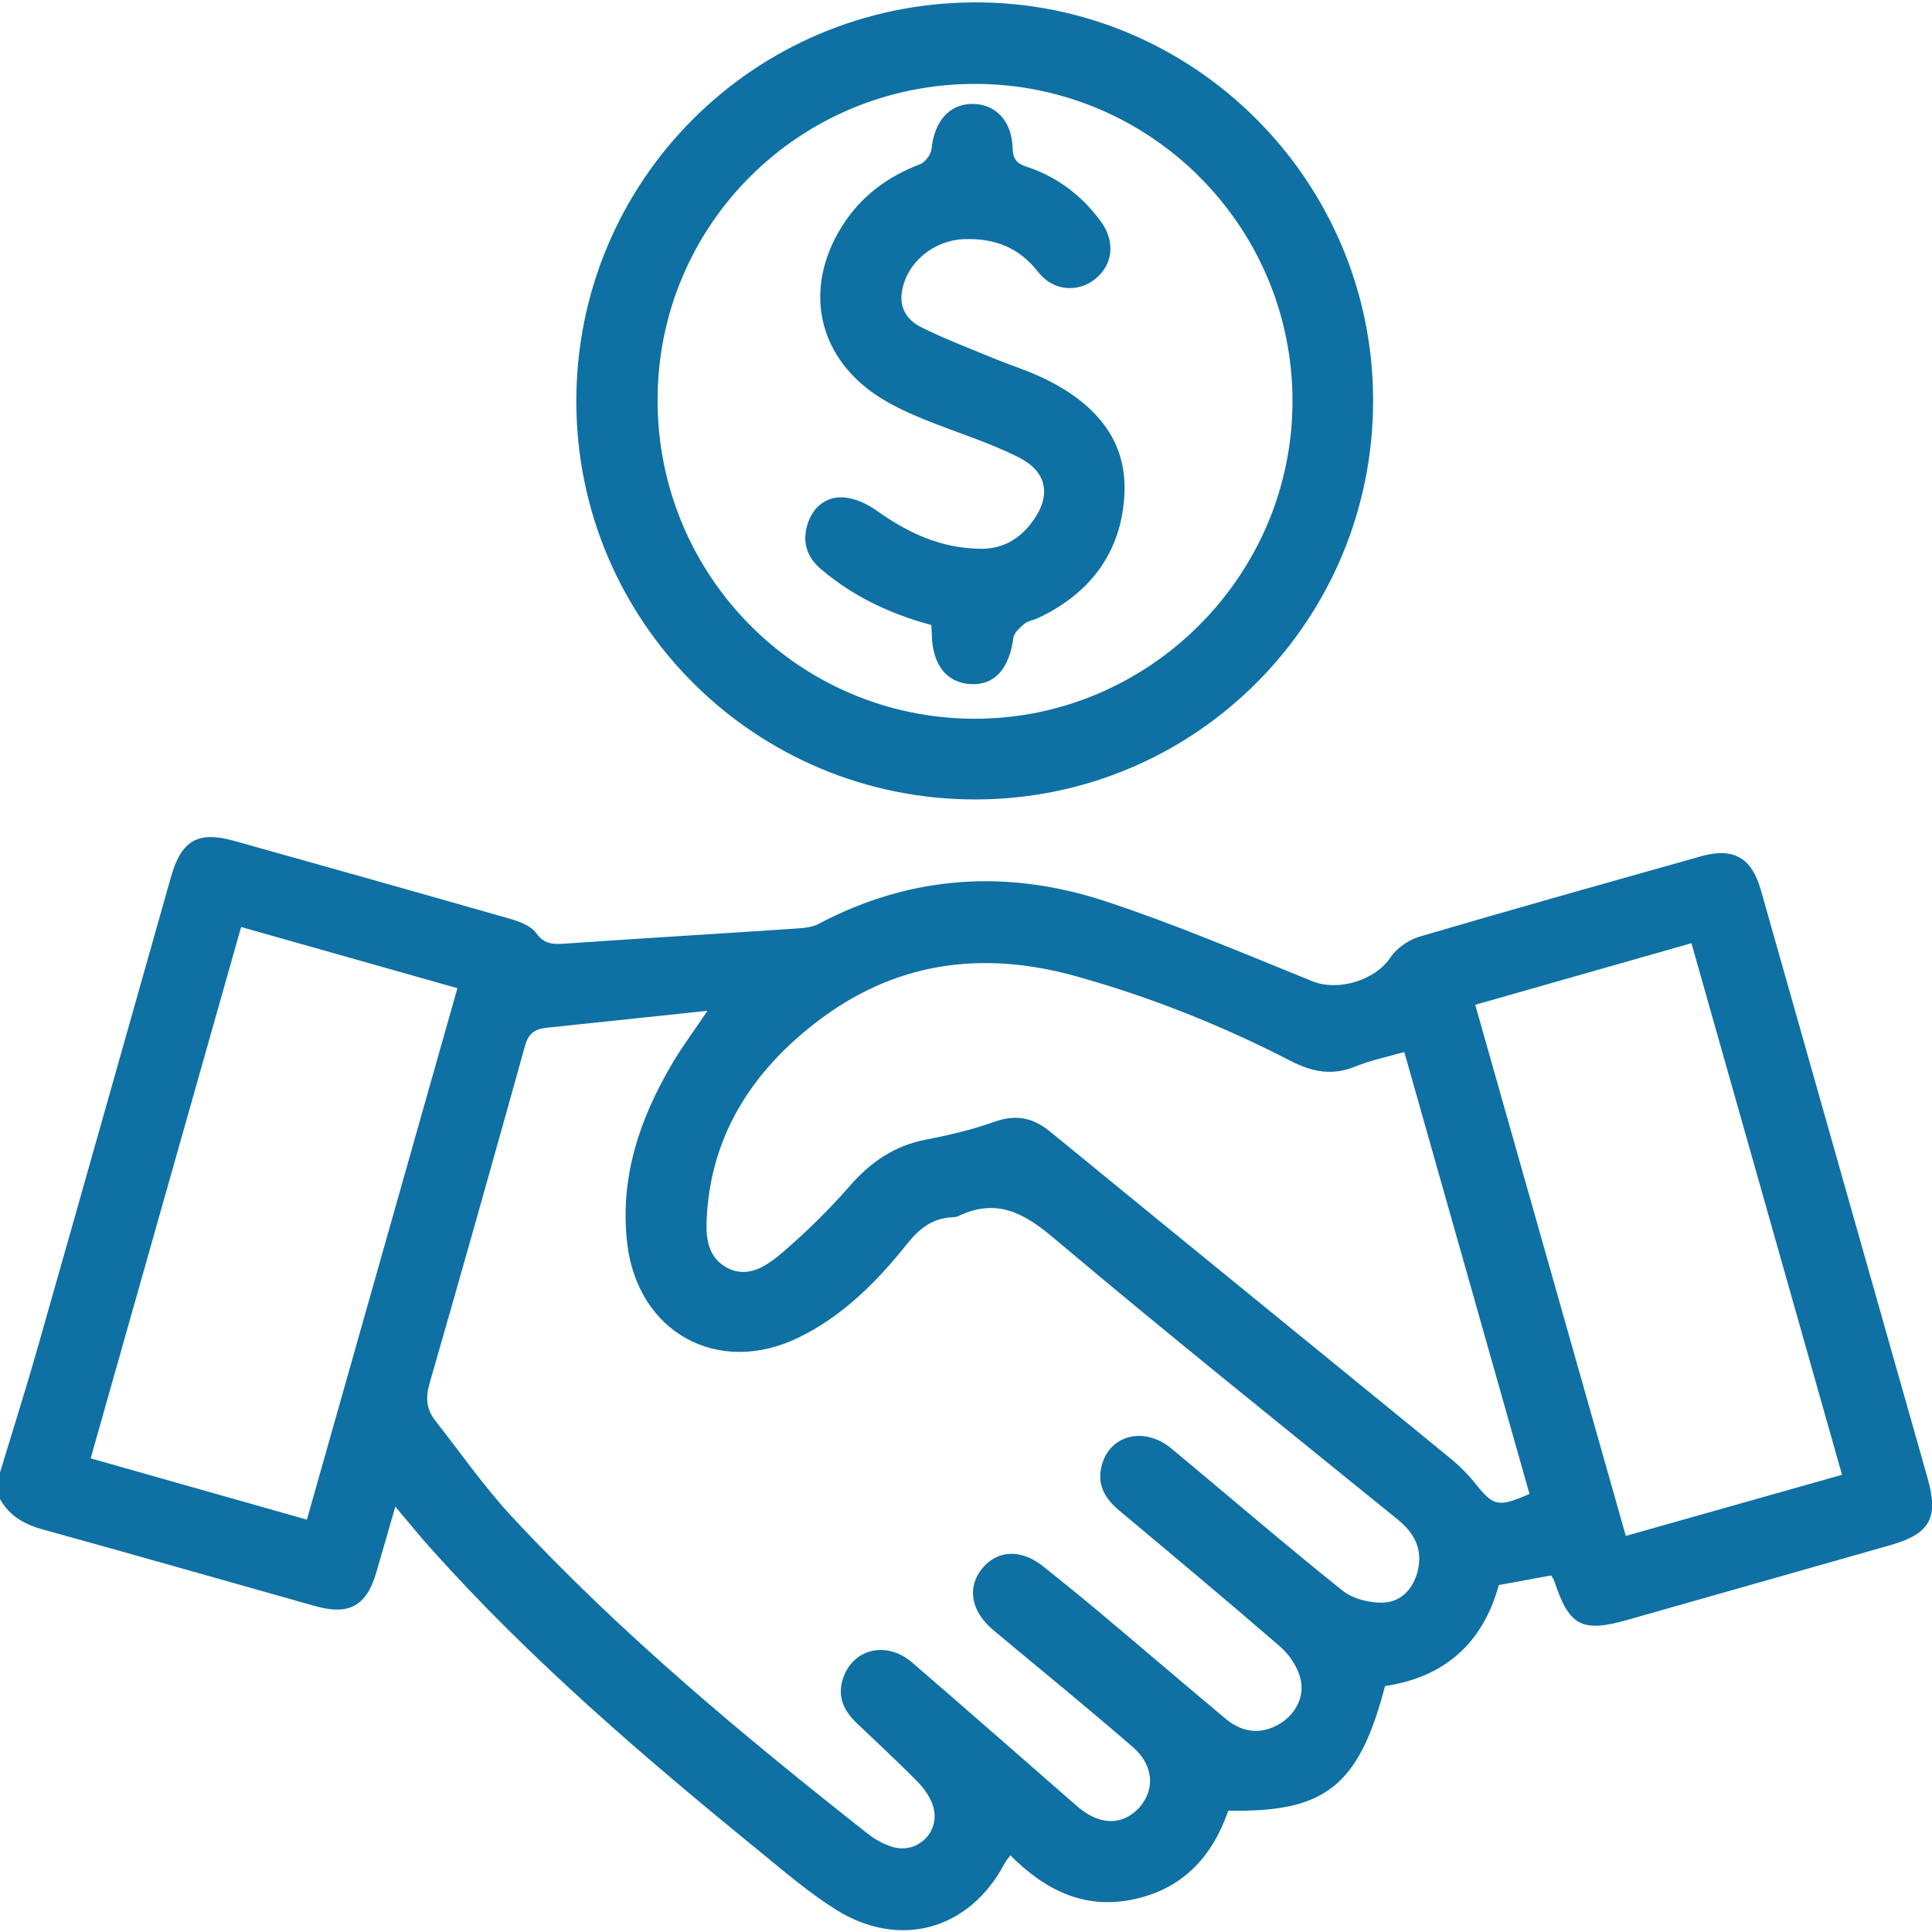 <?xml version="1.0" encoding="utf-8"?>
<!-- Generator: Adobe Illustrator 26.3.1, SVG Export Plug-In . SVG Version: 6.00 Build 0)  -->
<svg version="1.1" id="레이어_1" xmlns="http://www.w3.org/2000/svg" xmlns:xlink="http://www.w3.org/1999/xlink" x="0px"
	 y="0px" viewBox="0 0 277 277" style="enable-background:new 0 0 277 277;" xml:space="preserve">
<style type="text/css">
	.st0{fill:#0F70A3;}
</style>
<g id="_x35_u4WQX.tif">
	<g>
		<path class="st0" d="M0,211.12c1.8-5.95,3.69-11.89,5.39-17.87c6.41-22.51,12.76-45.03,19.13-67.54c1.49-5.25,3.88-6.61,9.09-5.14
			c13.18,3.7,26.37,7.4,39.54,11.17c1.35,0.39,2.97,0.99,3.72,2.04c1.2,1.67,2.5,1.62,4.2,1.51c10.96-0.76,21.93-1.41,32.89-2.15
			c1.15-0.08,2.41-0.15,3.39-0.67c13.27-7.02,27.14-7.87,41.18-3.24c10.05,3.32,19.82,7.49,29.64,11.46
			c3.66,1.48,8.96-0.11,11.15-3.37c0.92-1.37,2.64-2.57,4.24-3.04c13.4-3.94,26.85-7.71,40.29-11.5c4.67-1.32,7.28,0.15,8.61,4.82
			c4.36,15.36,8.7,30.72,13.06,46.08c3.61,12.74,7.22,25.48,10.84,38.22c1.63,5.75,0.37,8.01-5.37,9.65
			c-12.56,3.57-25.12,7.15-37.68,10.71c-6.51,1.85-8.36,0.86-10.45-5.56c-0.08-0.25-0.26-0.47-0.46-0.82
			c-2.44,0.45-4.91,0.9-7.51,1.38c-2.27,8.29-7.73,13.2-16.31,14.48c-3.74,14.3-8.54,18.15-22.47,17.86
			c-2.25,6.48-6.4,11.15-13.46,12.69c-7.13,1.56-12.77-1.26-17.79-6.28c-0.34,0.48-0.63,0.79-0.82,1.15
			c-5,9.51-15.02,12.39-24.21,6.62c-3.9-2.45-7.44-5.5-11.03-8.43C92.24,251.86,76.04,237.97,61.76,222
			c-1.63-1.82-3.16-3.72-5.08-5.99c-0.97,3.35-1.84,6.35-2.7,9.34c-1.4,4.87-3.9,6.3-8.77,4.93c-13.01-3.66-26-7.39-39.03-10.98
			c-2.68-0.74-4.81-1.93-6.18-4.37C0,213.67,0,212.39,0,211.12z M101.44,144.92c-8.22,0.87-15.7,1.67-23.19,2.45
			c-1.61,0.17-2.51,0.87-2.97,2.55c-4.5,16.17-9.05,32.32-13.7,48.45c-0.59,2.05-0.43,3.72,0.84,5.33
			c3.59,4.56,6.92,9.37,10.85,13.62c15.61,16.84,33.23,31.47,51.23,45.66c0.98,0.77,2.15,1.4,3.33,1.78
			c3.55,1.17,6.96-1.96,6.01-5.6c-0.35-1.32-1.25-2.63-2.22-3.63c-2.85-2.92-5.87-5.69-8.83-8.52c-1.75-1.68-2.73-3.64-2-6.11
			c1.31-4.48,6.25-5.77,10-2.53c7.91,6.83,15.77,13.72,23.63,20.59c3.16,2.76,6.5,2.86,8.91,0.21c2.28-2.5,2.11-6.06-0.87-8.65
			c-6.59-5.71-13.35-11.21-20.04-16.8c-3.17-2.65-3.82-6.08-1.65-8.78c2.22-2.77,5.66-2.9,8.89-0.29c2.76,2.22,5.52,4.44,8.23,6.72
			c5.98,5.02,11.91,10.11,17.9,15.11c2.41,2.01,5.1,2.18,7.59,0.73c2.35-1.37,3.79-4.01,3.03-6.71c-0.46-1.62-1.57-3.3-2.86-4.41
			c-7.62-6.6-15.37-13.06-23.1-19.54c-1.86-1.56-3.06-3.39-2.61-5.9c0.86-4.8,6.04-6.34,10.11-2.97
			c8.18,6.79,16.23,13.73,24.53,20.37c1.5,1.2,3.95,1.81,5.91,1.72c2.63-0.13,4.37-2.15,4.93-4.78c0.63-2.96-0.57-5.22-2.91-7.12
			c-16.51-13.4-33.11-26.68-49.36-40.39c-4.35-3.67-8.25-5.71-13.65-3.12c-0.24,0.11-0.53,0.15-0.8,0.16
			c-2.86,0.11-4.79,1.61-6.54,3.81c-4.33,5.43-9.19,10.33-15.54,13.43c-11.57,5.65-23.12-0.72-24.6-13.52
			c-1.09-9.47,1.82-17.93,6.55-25.91C97.84,150.02,99.47,147.85,101.44,144.92z M219.29,214.19c-5.98-21.11-11.93-42.1-17.95-63.36
			c-2.5,0.72-4.82,1.18-6.96,2.06c-3.32,1.37-6.21,0.83-9.33-0.78c-9.85-5.08-20.09-9.16-30.8-12.15
			c-13.6-3.79-26.13-1.99-37.32,6.68c-8.87,6.87-14.76,15.71-15.56,27.27c-0.2,2.91-0.21,6.11,2.74,7.78
			c3.03,1.72,5.77-0.16,7.93-1.99c3.5-2.99,6.82-6.25,9.85-9.72c3-3.43,6.42-5.74,10.92-6.6c3.28-0.63,6.58-1.41,9.72-2.53
			c3.08-1.1,5.52-0.66,8.04,1.4c19.1,15.65,38.27,31.22,57.39,46.85c1.26,1.03,2.44,2.2,3.45,3.46
			C214.11,215.97,214.74,216.17,219.29,214.19z M13,209.09c10.4,2.95,20.56,5.83,31,8.79c7.21-25.45,14.36-50.69,21.58-76.2
			c-10.42-2.95-20.58-5.82-31.01-8.77C27.36,158.37,20.21,183.62,13,209.09z M242.51,135.23c-10.5,2.99-20.72,5.9-31,8.83
			c7.25,25.58,14.39,50.75,21.59,76.15c10.47-2.96,20.64-5.84,31-8.76C256.86,185.9,249.71,160.64,242.51,135.23z"/>
		<path class="st0" d="M139.7,0.34c31.36-0.13,57.06,25.44,57.17,56.89c0.11,31.64-25.35,57.31-56.92,57.39
			c-31.62,0.08-57.26-25.42-57.32-57C82.58,26.01,108.02,0.47,139.7,0.34z M139.91,12.03c-25.19-0.06-45.53,20.08-45.63,45.17
			c-0.1,25.26,20.16,45.75,45.32,45.85c25.07,0.1,45.71-20.46,45.71-45.54C185.31,32.45,164.99,12.09,139.91,12.03z"/>
		<path class="st0" d="M133.52,89.61c-5.88-1.58-11.25-4.1-15.88-8.07c-2.02-1.74-2.63-3.93-1.86-6.39c0.75-2.39,2.6-3.96,5.06-3.84
			c1.67,0.08,3.49,0.92,4.88,1.92c4.47,3.2,9.22,5.38,14.82,5.45c3.08,0.04,5.44-1.26,7.27-3.61c2.95-3.78,2.51-7.35-1.76-9.5
			c-4.34-2.19-9.07-3.61-13.6-5.46c-2.01-0.82-4.01-1.73-5.86-2.85c-9.31-5.62-11.64-15.71-5.81-24.91
			c2.68-4.22,6.46-7.03,11.12-8.8c0.74-0.28,1.56-1.38,1.65-2.18c0.42-4.02,2.59-6.51,5.95-6.47c3.27,0.03,5.58,2.47,5.68,6.32
			c0.04,1.55,0.56,2.21,1.99,2.68c4.36,1.42,7.87,4.09,10.6,7.76c2.15,2.88,1.86,6.18-0.67,8.28c-2.49,2.06-6.09,1.83-8.23-0.92
			c-2.78-3.56-6.3-4.9-10.7-4.73c-4.27,0.17-8.14,3.28-8.85,7.46c-0.42,2.43,0.79,4.19,2.74,5.16c3.31,1.65,6.79,2.97,10.21,4.39
			c2.59,1.07,5.31,1.9,7.81,3.15c6.7,3.35,11.5,8.41,11.14,16.31c-0.38,8.27-4.8,14.28-12.37,17.84c-0.66,0.31-1.46,0.41-1.99,0.85
			c-0.66,0.54-1.48,1.29-1.58,2.03c-0.56,4.36-2.66,6.76-6.04,6.61c-3.47-0.16-5.51-2.69-5.64-7
			C133.6,90.63,133.56,90.19,133.52,89.61z"/>
	</g>
</g>
</svg>
